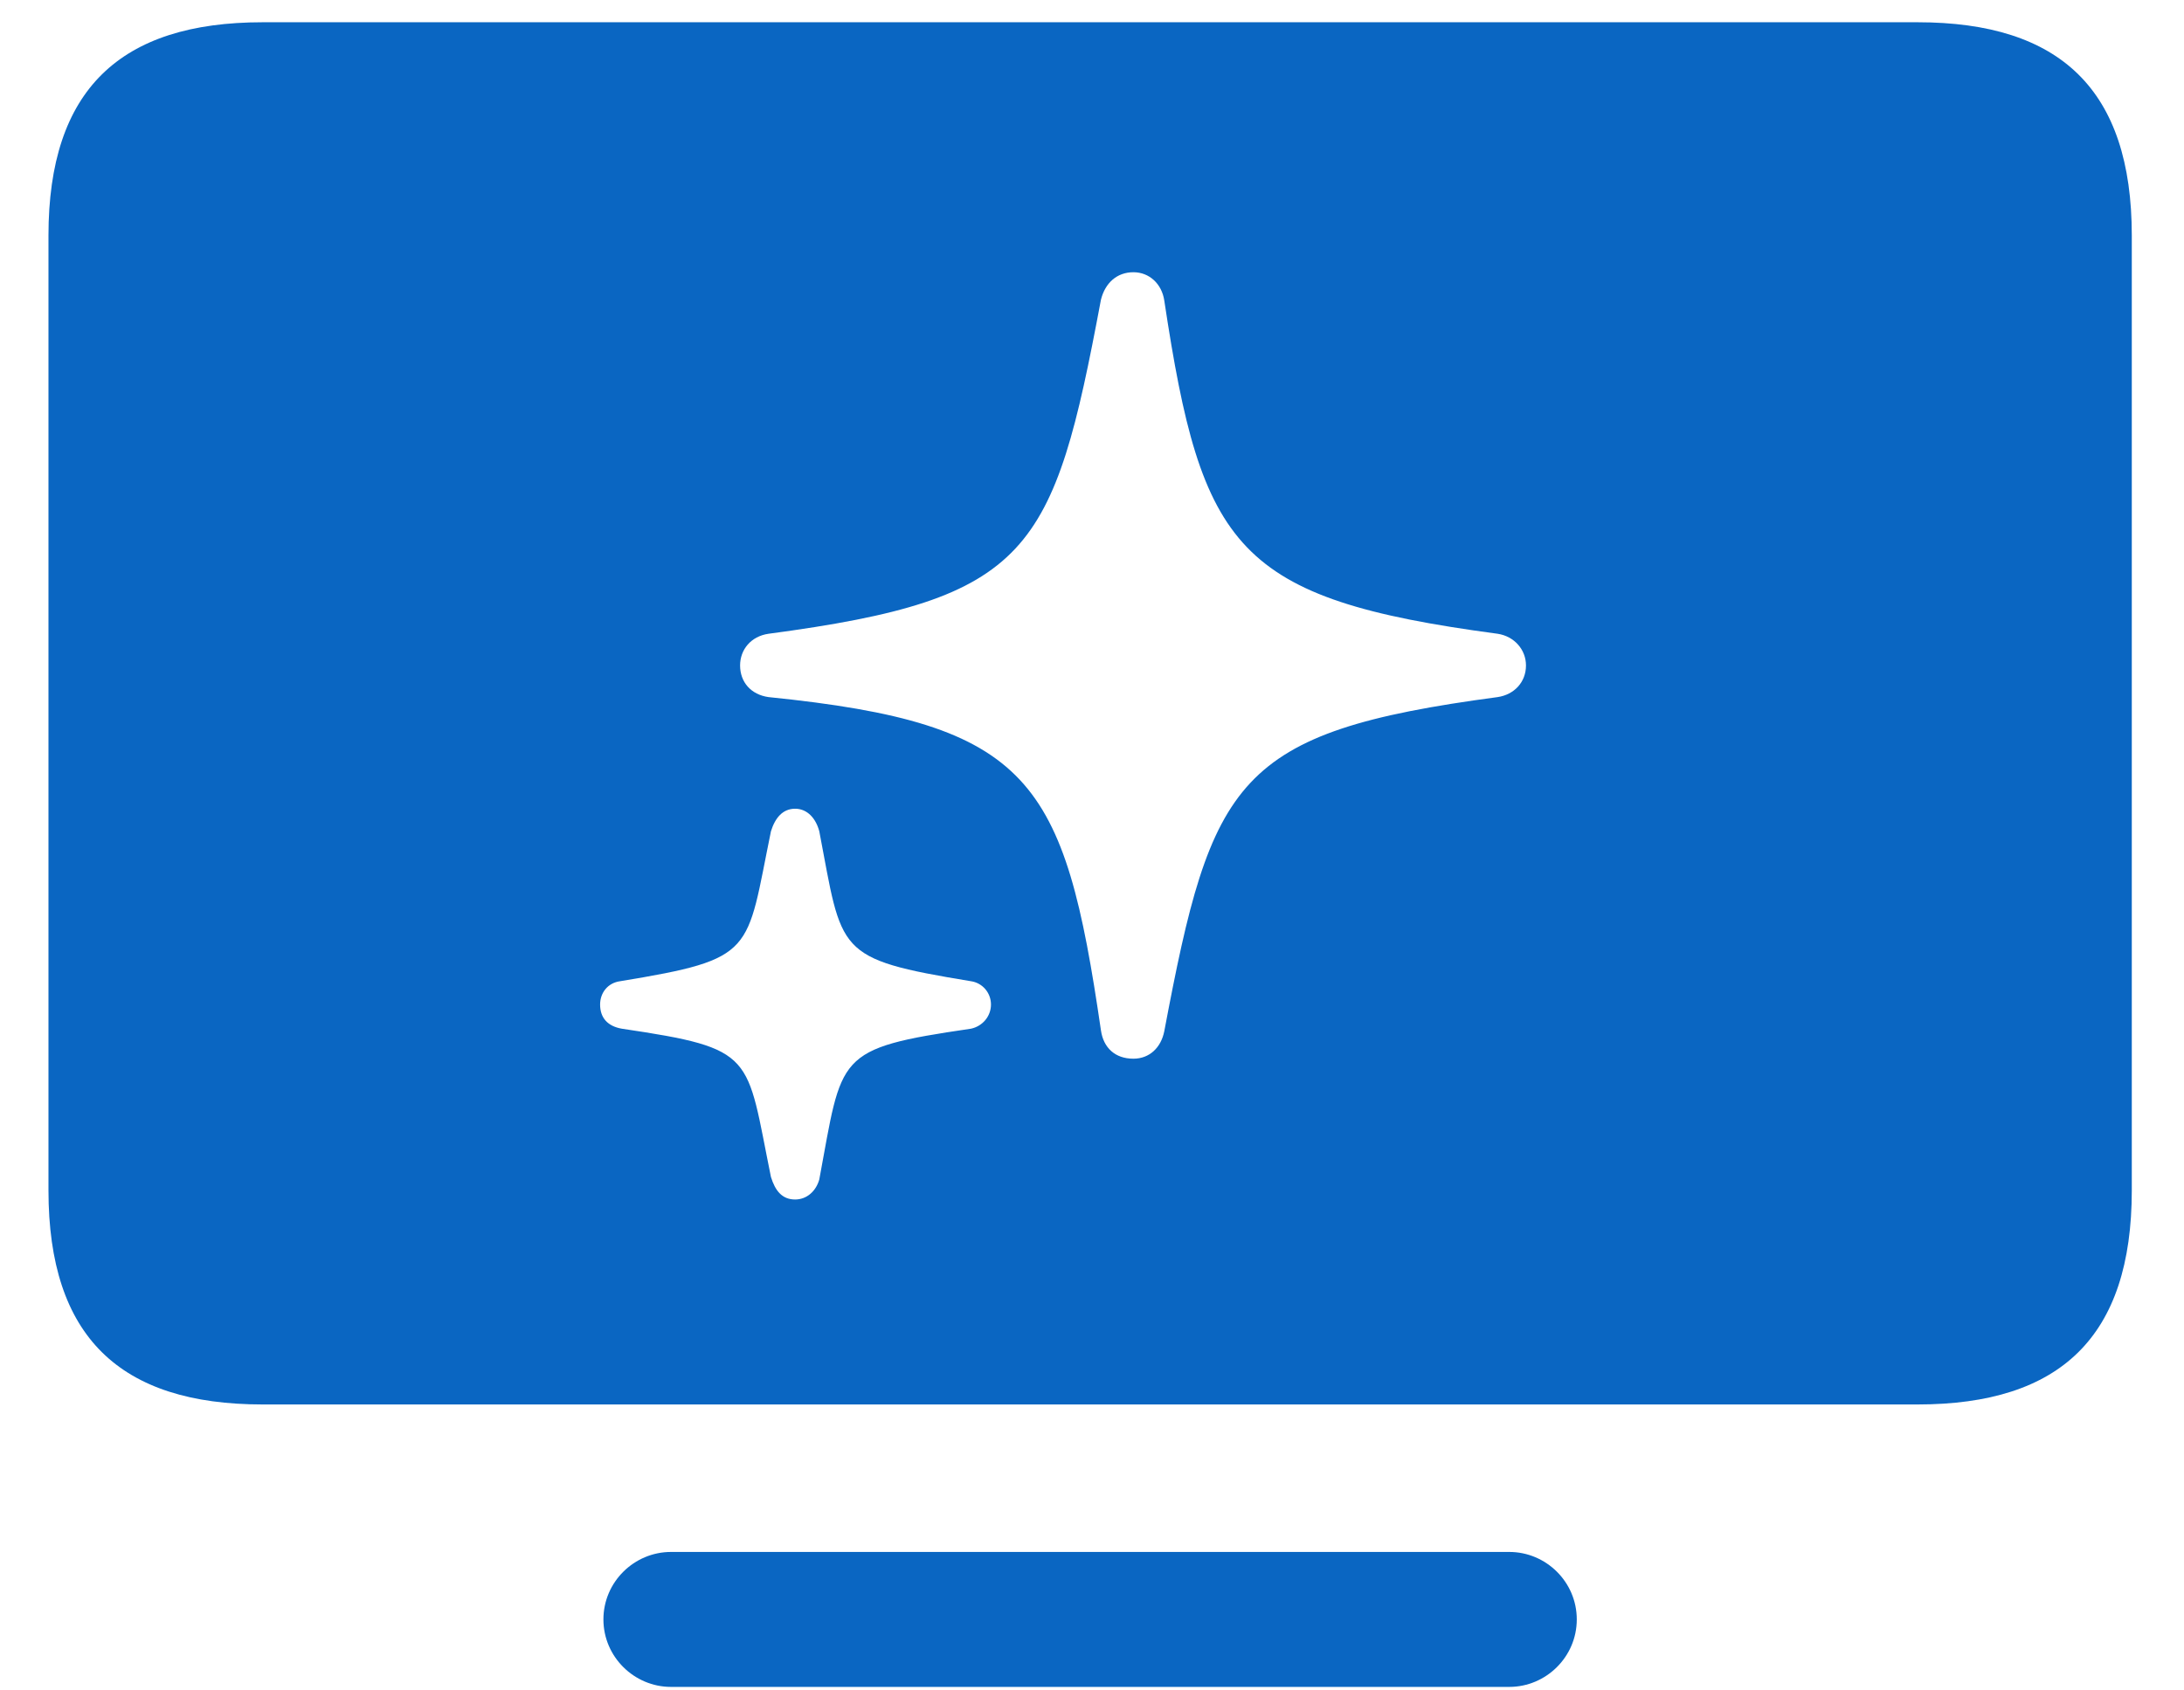 <svg width="31" height="24" viewBox="0 0 31 24" fill="none" xmlns="http://www.w3.org/2000/svg">
<path d="M3.727 19.94H27.219C29.242 19.94 30.259 18.982 30.259 16.9V3.344C30.259 1.274 29.242 0.316 27.219 0.316H3.727C1.705 0.316 0.688 1.274 0.688 3.344V16.9C0.688 18.982 1.705 19.94 3.727 19.94ZM9.524 23.95H21.423C21.944 23.95 22.381 23.524 22.381 22.992C22.381 22.459 21.944 22.034 21.423 22.034H9.524C9.003 22.034 8.565 22.459 8.565 22.992C8.565 23.524 9.003 23.95 9.524 23.95ZM16.088 15.031C15.828 15.031 15.663 14.877 15.627 14.629C15.107 11.068 14.645 10.276 10.908 9.897C10.659 9.862 10.505 9.684 10.505 9.448C10.505 9.223 10.659 9.034 10.908 8.998C14.633 8.502 14.953 7.851 15.627 4.255C15.686 4.019 15.852 3.865 16.088 3.865C16.313 3.865 16.491 4.03 16.526 4.267C17.058 7.792 17.543 8.502 21.258 8.998C21.494 9.034 21.66 9.223 21.66 9.448C21.66 9.684 21.494 9.862 21.258 9.897C17.532 10.394 17.2 11.068 16.526 14.641C16.479 14.877 16.313 15.031 16.088 15.031ZM11.286 17.03C11.097 17.03 11.002 16.9 10.943 16.711C10.588 14.972 10.742 14.889 8.826 14.605C8.625 14.57 8.518 14.451 8.518 14.262C8.518 14.097 8.625 13.955 8.802 13.931C10.742 13.612 10.588 13.529 10.943 11.802C11.002 11.613 11.109 11.482 11.286 11.482C11.463 11.482 11.582 11.624 11.629 11.802C11.96 13.529 11.842 13.612 13.782 13.931C13.947 13.955 14.066 14.097 14.066 14.262C14.066 14.428 13.947 14.57 13.782 14.605C11.842 14.889 11.96 14.972 11.629 16.746C11.582 16.912 11.452 17.03 11.286 17.03Z" fill="#0A66C2"/>
</svg>

